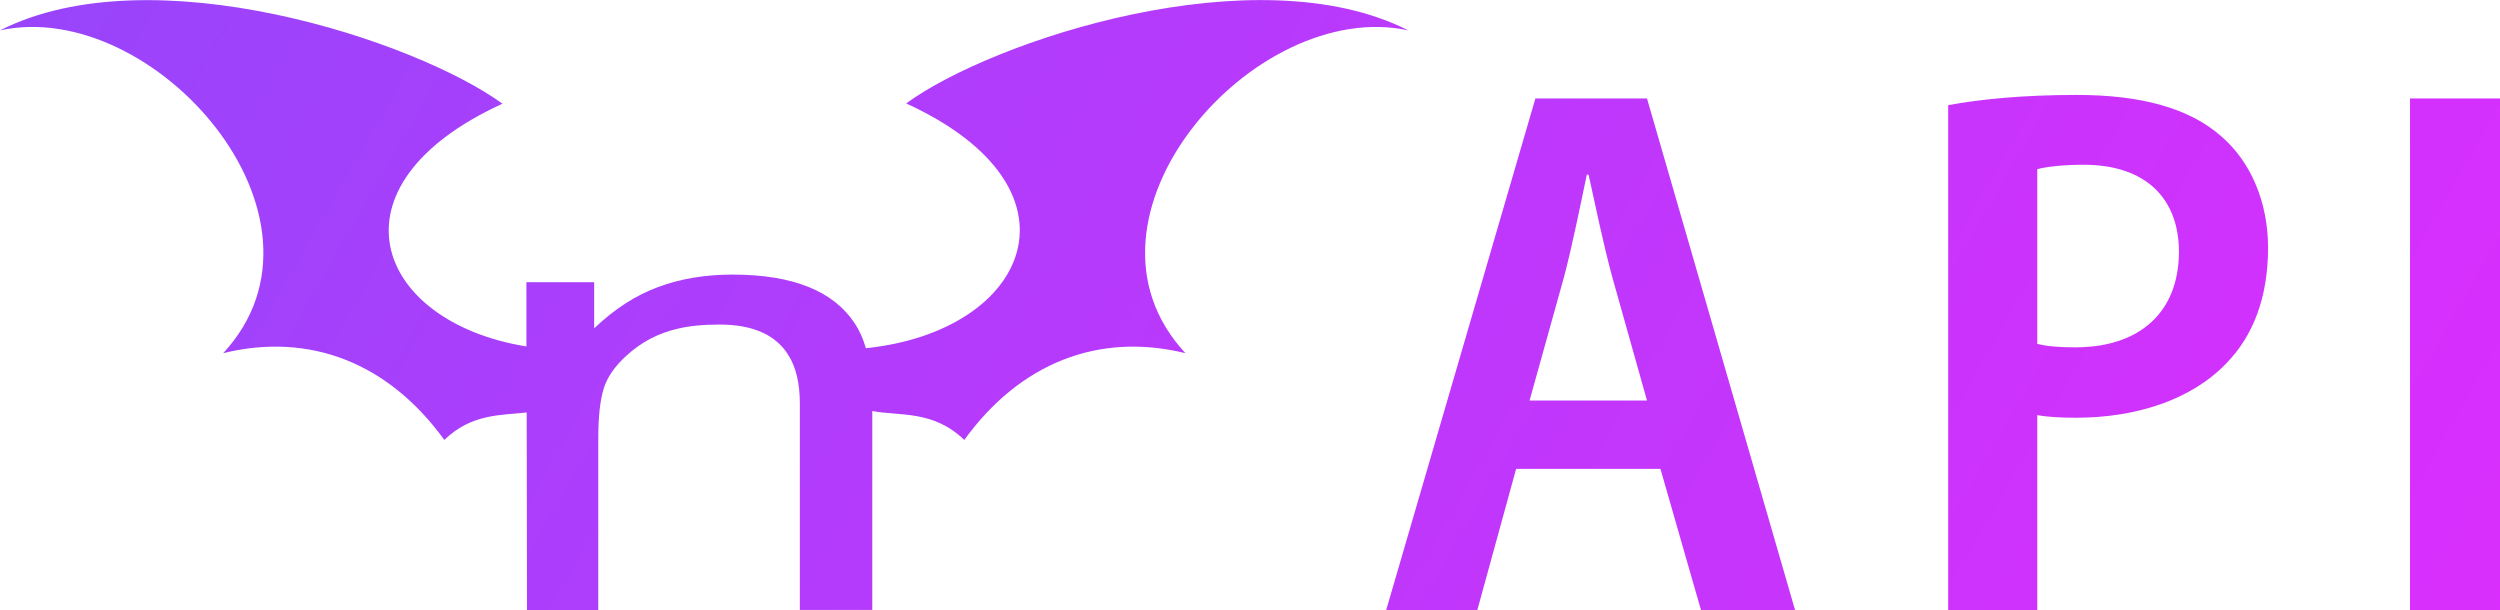 <?xml version="1.0" encoding="utf-8"?>
<!-- Generator: Adobe Illustrator 24.2.1, SVG Export Plug-In . SVG Version: 6.00 Build 0)  -->
<svg version="1.1" id="Layer_1" xmlns="http://www.w3.org/2000/svg" xmlns:xlink="http://www.w3.org/1999/xlink" x="0px" y="0px"
	 viewBox="0 0 855.8 208.9" style="enable-background:new 0 0 855.8 208.9;" xml:space="preserve">
<style type="text/css">
	.st0{fill:url(#SVGID_1_);}
	.st1{fill:url(#SVGID_2_);}
	.st2{fill:url(#SVGID_3_);}
	.st3{fill:url(#SVGID_4_);}
</style>
<linearGradient id="SVGID_1_" gradientUnits="userSpaceOnUse" x1="-83.806" y1="415.978" x2="934.695" y2="-172.054" gradientTransform="matrix(1 0 0 -1 0 189.162)">
	<stop  offset="0" style="stop-color:#9645FB"/>
	<stop  offset="1" style="stop-color:#DD2DFD"/>
</linearGradient>
<path class="st0" d="M563.8,33.7h-38.2l-51.1,175.2h31.2l13.3-48.4h49.4l13.9,48.4h32.2L563.8,33.7z M523.6,137.1l11.8-42.3
	c2.8-10.6,5.5-24.1,7.8-35h0.6c2.4,10.8,5.1,24,8.1,35l11.9,42.3H523.6z"/>
<linearGradient id="SVGID_2_" gradientUnits="userSpaceOnUse" x1="22.305" y1="461.082" x2="902.958" y2="-47.364" gradientTransform="matrix(1 0 0 -1 0 189.162)">
	<stop  offset="0" style="stop-color:#9645FB"/>
	<stop  offset="1" style="stop-color:#DD2DFD"/>
</linearGradient>
<path class="st1" d="M760.2,46.5c-10.9-9.5-27.3-14-49.2-14c-18.8,0-33.3,1.5-44.1,3.5v172.9h30.5v-66.8c3.8,0.7,8.3,0.9,13.3,0.9
	c20.3,0,39.3-6,51.4-18.6c9.2-9.4,14.3-22.6,14.3-39.6C776.4,68.9,770.3,55.1,760.2,46.5z M710.4,118.9c-5.4,0-9.5-0.3-13-1.2V57.9
	c3.1-0.8,8.6-1.5,15.9-1.5c21.1,0,32.6,11.4,32.6,29.9C745.8,106.8,732.6,118.9,710.4,118.9z"/>
<linearGradient id="SVGID_3_" gradientUnits="userSpaceOnUse" x1="-276.632" y1="712.78" x2="963.417" y2="-3.162" gradientTransform="matrix(1 0 0 -1 0 189.162)">
	<stop  offset="0" style="stop-color:#9645FB"/>
	<stop  offset="1" style="stop-color:#DD2DFD"/>
</linearGradient>
<rect x="825" y="33.7" class="st2" width="30.8" height="175.2"/>
<linearGradient id="SVGID_4_" gradientUnits="userSpaceOnUse" x1="18.494" y1="260.11" x2="768.608" y2="-172.968" gradientTransform="matrix(1 0 0 -1 0 189.162)">
	<stop  offset="0" style="stop-color:#9645FB"/>
	<stop  offset="1" style="stop-color:#DD2DFD"/>
</linearGradient>
<path class="st3" d="M482.1,10.4c-52.6-11.5-119.4,64.2-76.3,110.5c-29.7-7.3-56.7,3.4-75.7,29.7c-10.7-10.3-22.1-8.1-31.5-9.9v68.1
	h-24.8v-70.7c0-6.8-1.3-12.4-3.9-16.5c-4.3-7-12.2-10.5-23.6-10.5c-5.8,0-10.5,0.5-14.2,1.4c-6.7,1.5-12.6,4.6-17.6,9.2
	c-4.1,3.7-6.7,7.5-7.9,11.5c-1.2,4-1.8,9.6-1.8,16.9v58.8h-24.4l-0.1-67.7c-8.7,1-18.8,0.3-28.2,9.4c-19-26.3-46-37-75.7-29.7
	C119.4,74.5,52.6-1.1,0,10.4C52-16,142.3,13.9,172,35.5c-61.4,28.1-43.7,74.7,8.2,83.1v-22h23.2v15.8c6.9-6.6,14.2-11.3,21.8-14.1
	c7.7-2.9,16.2-4.3,25.6-4.3c20.6,0,34.5,5.6,41.8,16.7c1.6,2.4,2.9,5.3,3.8,8.5c56.1-5.8,77.3-54.7,13.8-83.8
	C339.8,13.8,430.1-16,482.1,10.4z"/>
</svg>
